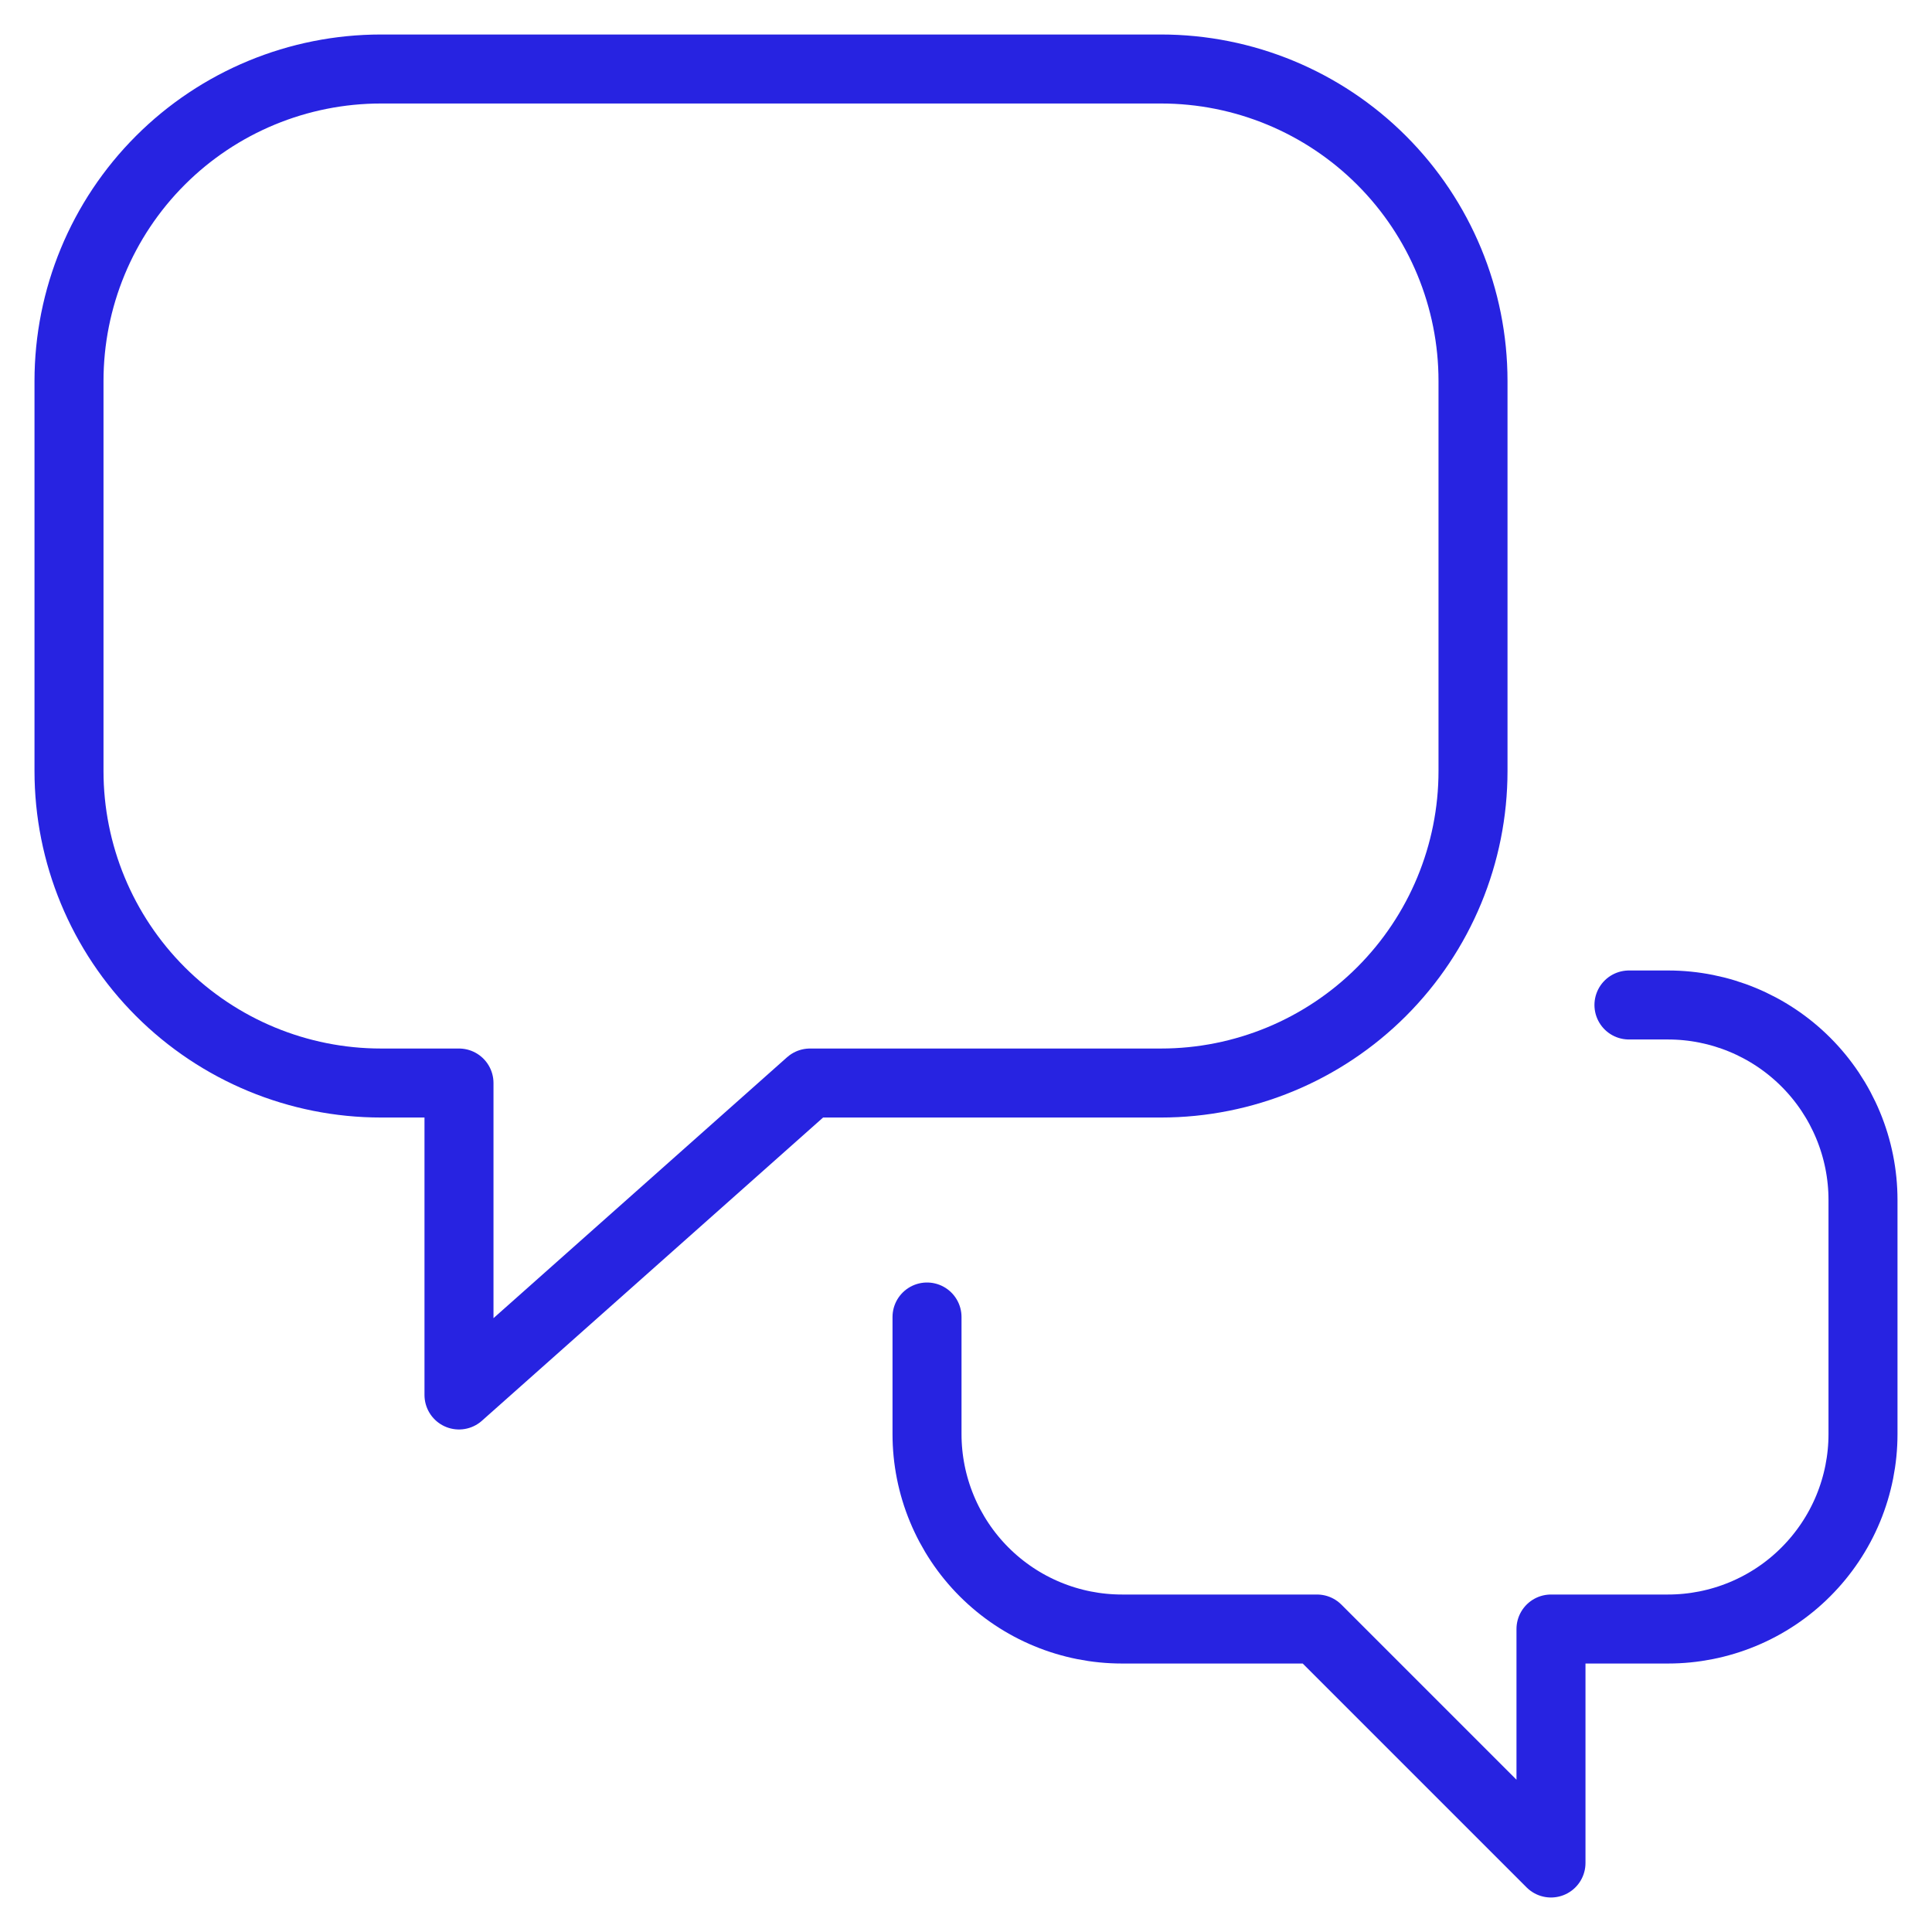<svg width="28" height="28" viewBox="0 0 28 28" fill="none" xmlns="http://www.w3.org/2000/svg">
<path d="M16.826 1H5.522C4.322 1 3.172 1.476 2.324 2.324C1.476 3.172 1 4.322 1 5.522V11.174C1 12.373 1.476 13.523 2.324 14.371C3.172 15.219 4.322 15.696 5.522 15.696H6.652V20.217L11.739 15.696H16.826C18.025 15.696 19.175 15.219 20.023 14.371C20.871 13.523 21.348 12.373 21.348 11.174V5.522C21.348 4.322 20.871 3.172 20.023 2.324C19.175 1.476 18.025 1 16.826 1V1Z" stroke="#2723E1" stroke-linecap="round" stroke-linejoin="round"/>
<path d="M13.435 19.087V20.783C13.435 21.154 13.508 21.521 13.65 21.864C13.792 22.207 14 22.519 14.262 22.781C14.525 23.044 14.836 23.252 15.179 23.394C15.522 23.536 15.889 23.609 16.261 23.609H19.087L22.478 27V23.609H24.174C24.545 23.609 24.912 23.536 25.255 23.394C25.598 23.252 25.91 23.044 26.172 22.781C26.434 22.519 26.643 22.207 26.785 21.864C26.927 21.521 27 21.154 27 20.783V17.392C27 16.642 26.702 15.923 26.172 15.393C25.642 14.863 24.923 14.565 24.174 14.565H23.608" stroke="#2723E1" stroke-linecap="round" stroke-linejoin="round"/>
</svg>
